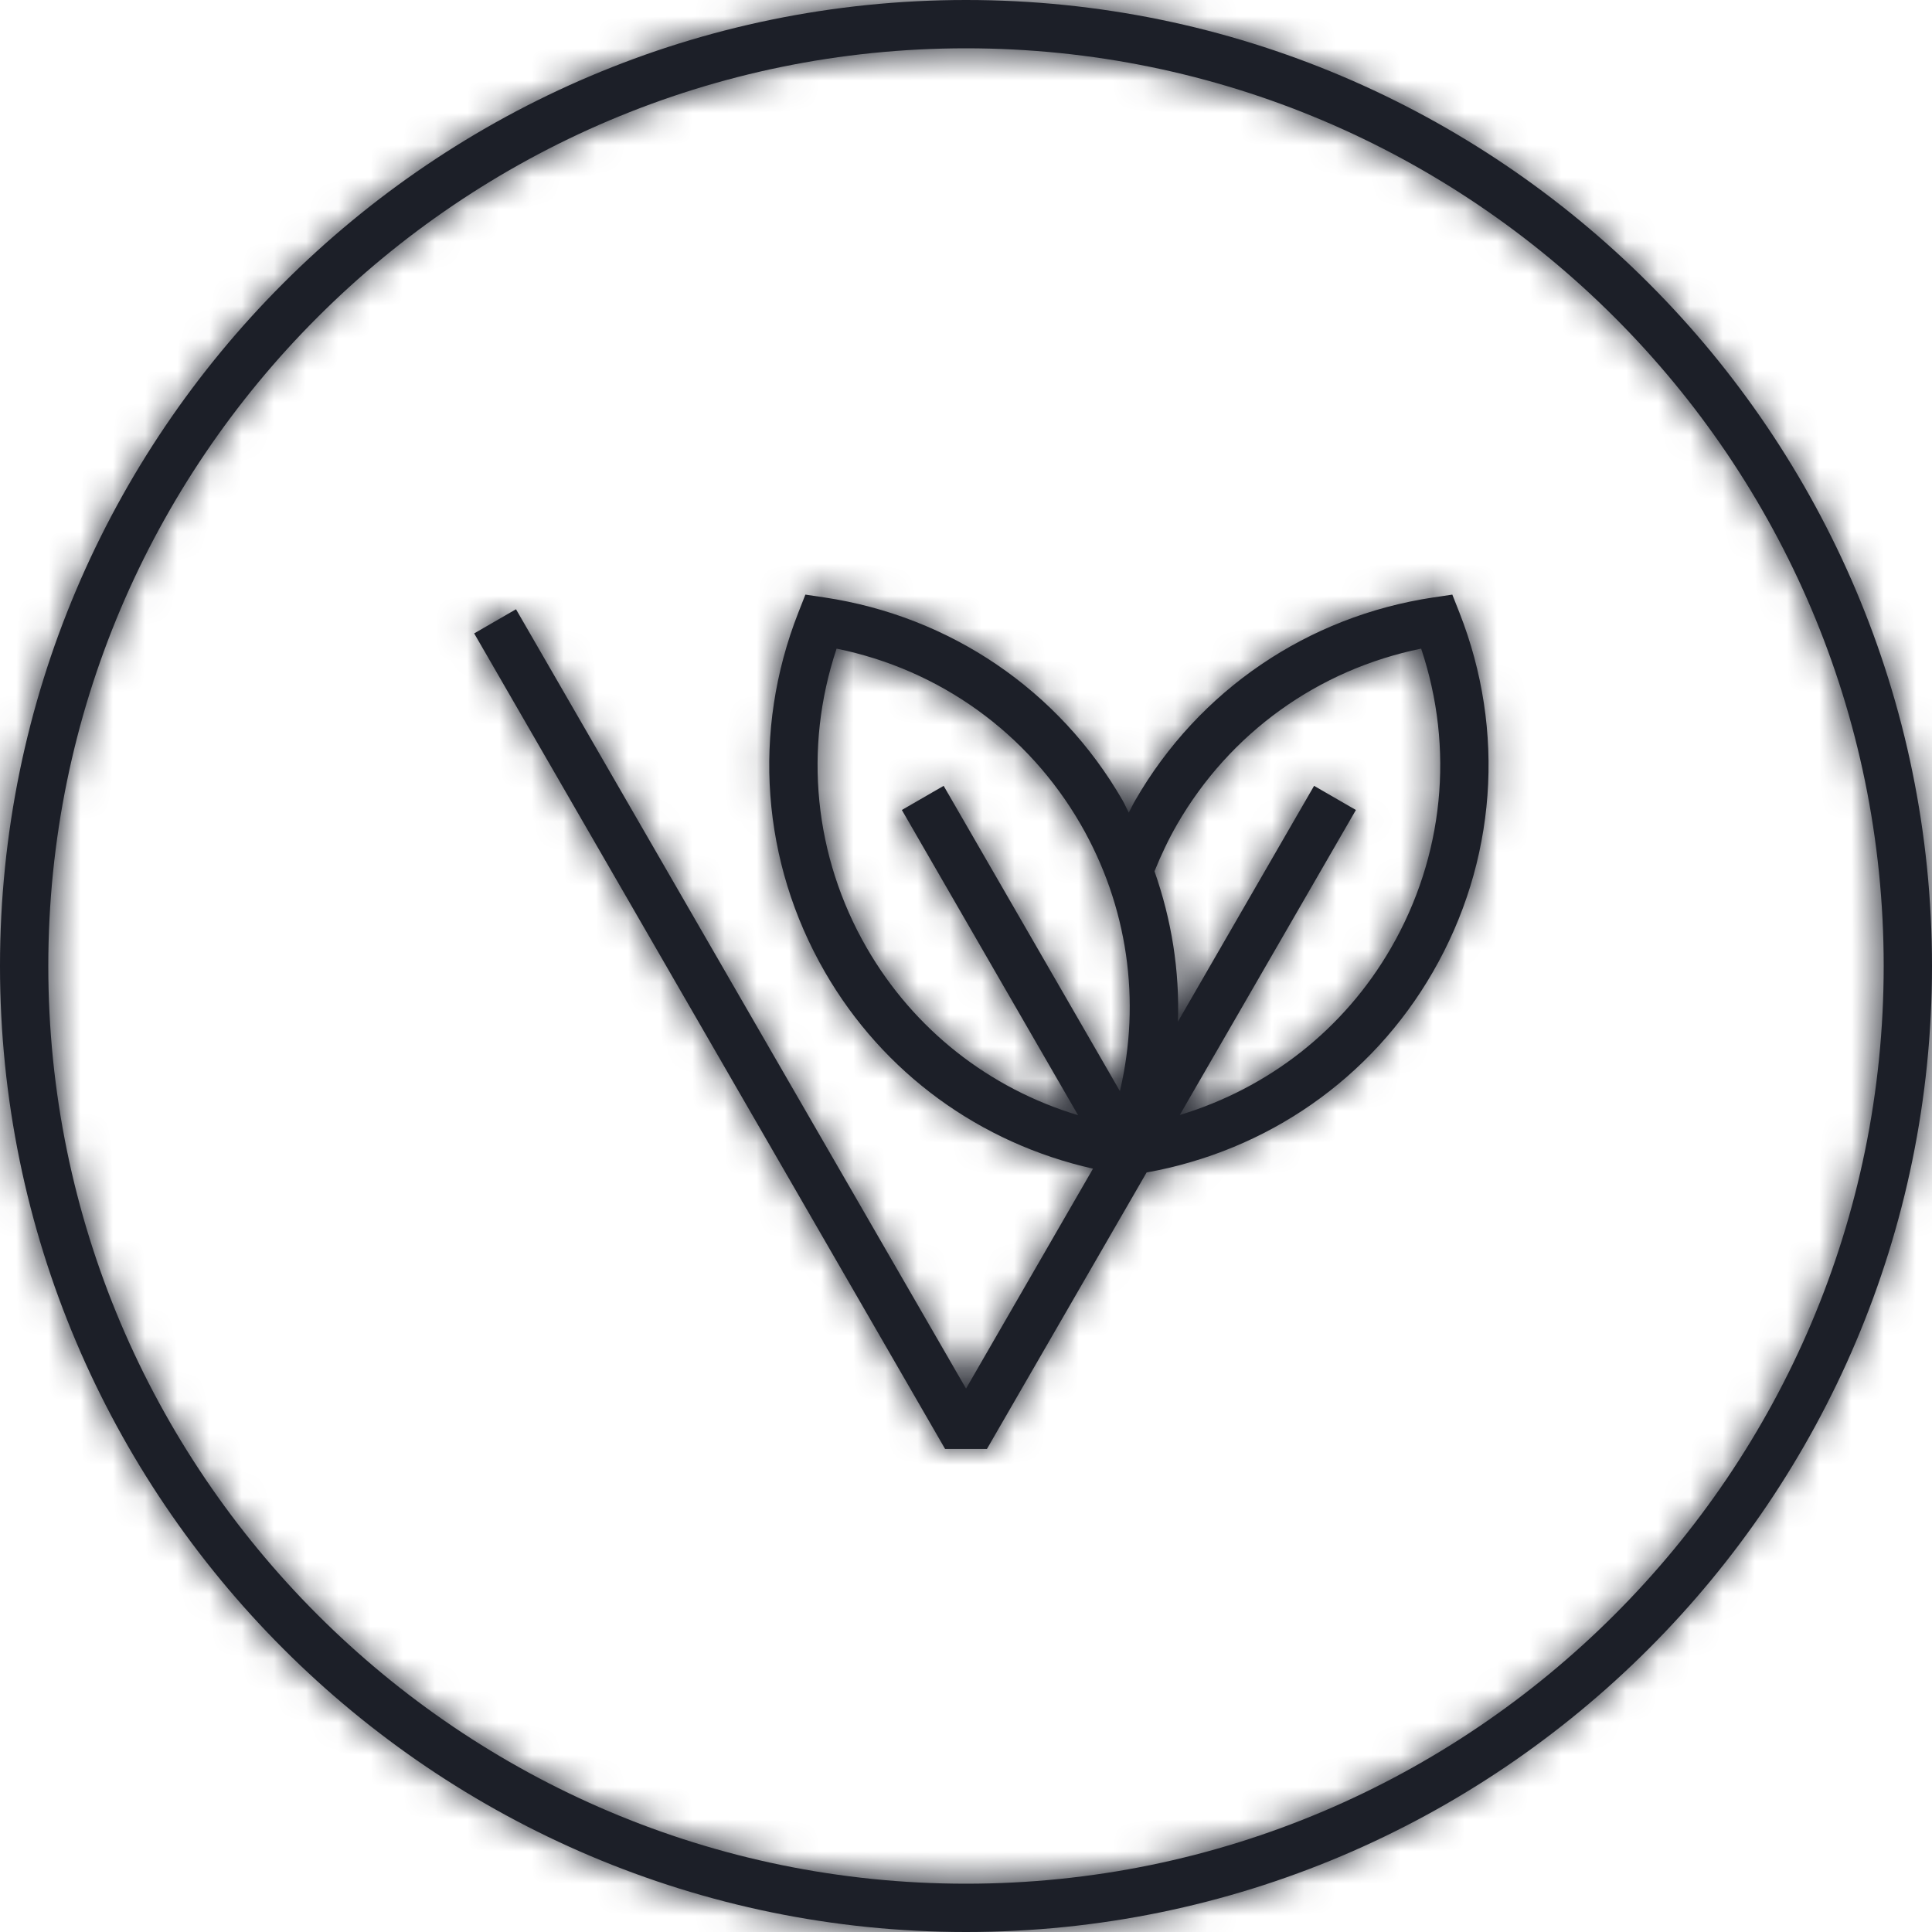 <?xml version="1.0" encoding="UTF-8"?>
<svg width="60px" height="60px" viewBox="0 0 60 60" version="1.1" xmlns="http://www.w3.org/2000/svg" xmlns:xlink="http://www.w3.org/1999/xlink">
    <title>3. icons/seal/bloque2/seal22</title>
    <defs>
        <path d="M30,0 C46.542,0 60,13.458 60,30 C60,46.542 46.542,60 30,60 C13.458,60 0,46.542 0,30 C0,13.458 13.458,0 30,0 Z M30,1.5 C14.285,1.5 1.5,14.285 1.5,30 C1.5,45.715 14.285,58.5 30,58.5 C45.715,58.5 58.5,45.715 58.5,30 C58.5,14.285 45.715,1.5 30,1.5 Z M45.103,18.466 L45.322,19.021 C46.773,22.7 46.471,26.77 44.497,30.19 C42.591,33.496 39.362,35.738 35.609,36.412 L35.609,36.412 L30.65,44.999 L29.351,44.999 L14.726,19.671 L16.025,18.921 L30.001,43.124 L33.944,36.294 C30.437,35.505 27.434,33.331 25.62,30.19 C23.647,26.773 23.346,22.703 24.794,19.022 L24.794,19.022 L25.012,18.466 L25.603,18.554 C29.513,19.14 32.888,21.435 34.861,24.853 C34.933,24.978 34.987,25.111 35.055,25.238 C35.123,25.11 35.184,24.978 35.257,24.853 C37.23,21.436 40.604,19.14 44.513,18.554 L44.513,18.554 L45.103,18.466 Z M25.981,20.144 C24.946,23.242 25.278,26.597 26.919,29.44 C28.384,31.975 30.724,33.805 33.481,34.634 L33.481,34.634 L28.008,25.155 L29.306,24.405 L34.78,33.886 C35.441,31.083 35.026,28.14 33.562,25.603 C31.921,22.76 29.181,20.795 25.981,20.144 Z M44.135,20.144 C40.937,20.795 38.197,22.76 36.555,25.603 C36.286,26.071 36.055,26.561 35.854,27.058 C36.383,28.567 36.637,30.144 36.582,31.727 L36.582,31.727 L40.81,24.405 L42.109,25.155 L36.639,34.627 C39.396,33.794 41.737,31.972 43.198,29.44 C44.841,26.595 45.173,23.24 44.135,20.144 Z" id="path-1"></path>
    </defs>
    <g id="Yanbal-UI-Visual-Kit" stroke="none" stroke-width="1" fill="none" fill-rule="evenodd">
        <g id="yanbal-styleguide-pag2" transform="translate(-914, -5597)">
            <g id="Group" transform="translate(912, 5595)">
                <g id="elements" transform="translate(2, 2)">
                    <mask id="mask-2" fill="white">
                        <use xlink:href="#path-1"></use>
                    </mask>
                    <use id="icon" fill="#1C1F28" xlink:href="#path-1"></use>
                    <g id="Group" mask="url(#mask-2)">
                        <g transform="translate(-2, -2)" id="color">
                            <rect id="box" fill="#1C1F28" fill-rule="nonzero" x="0" y="0" width="64" height="64"></rect>
                        </g>
                    </g>
                </g>
            </g>
        </g>
    </g>
</svg>